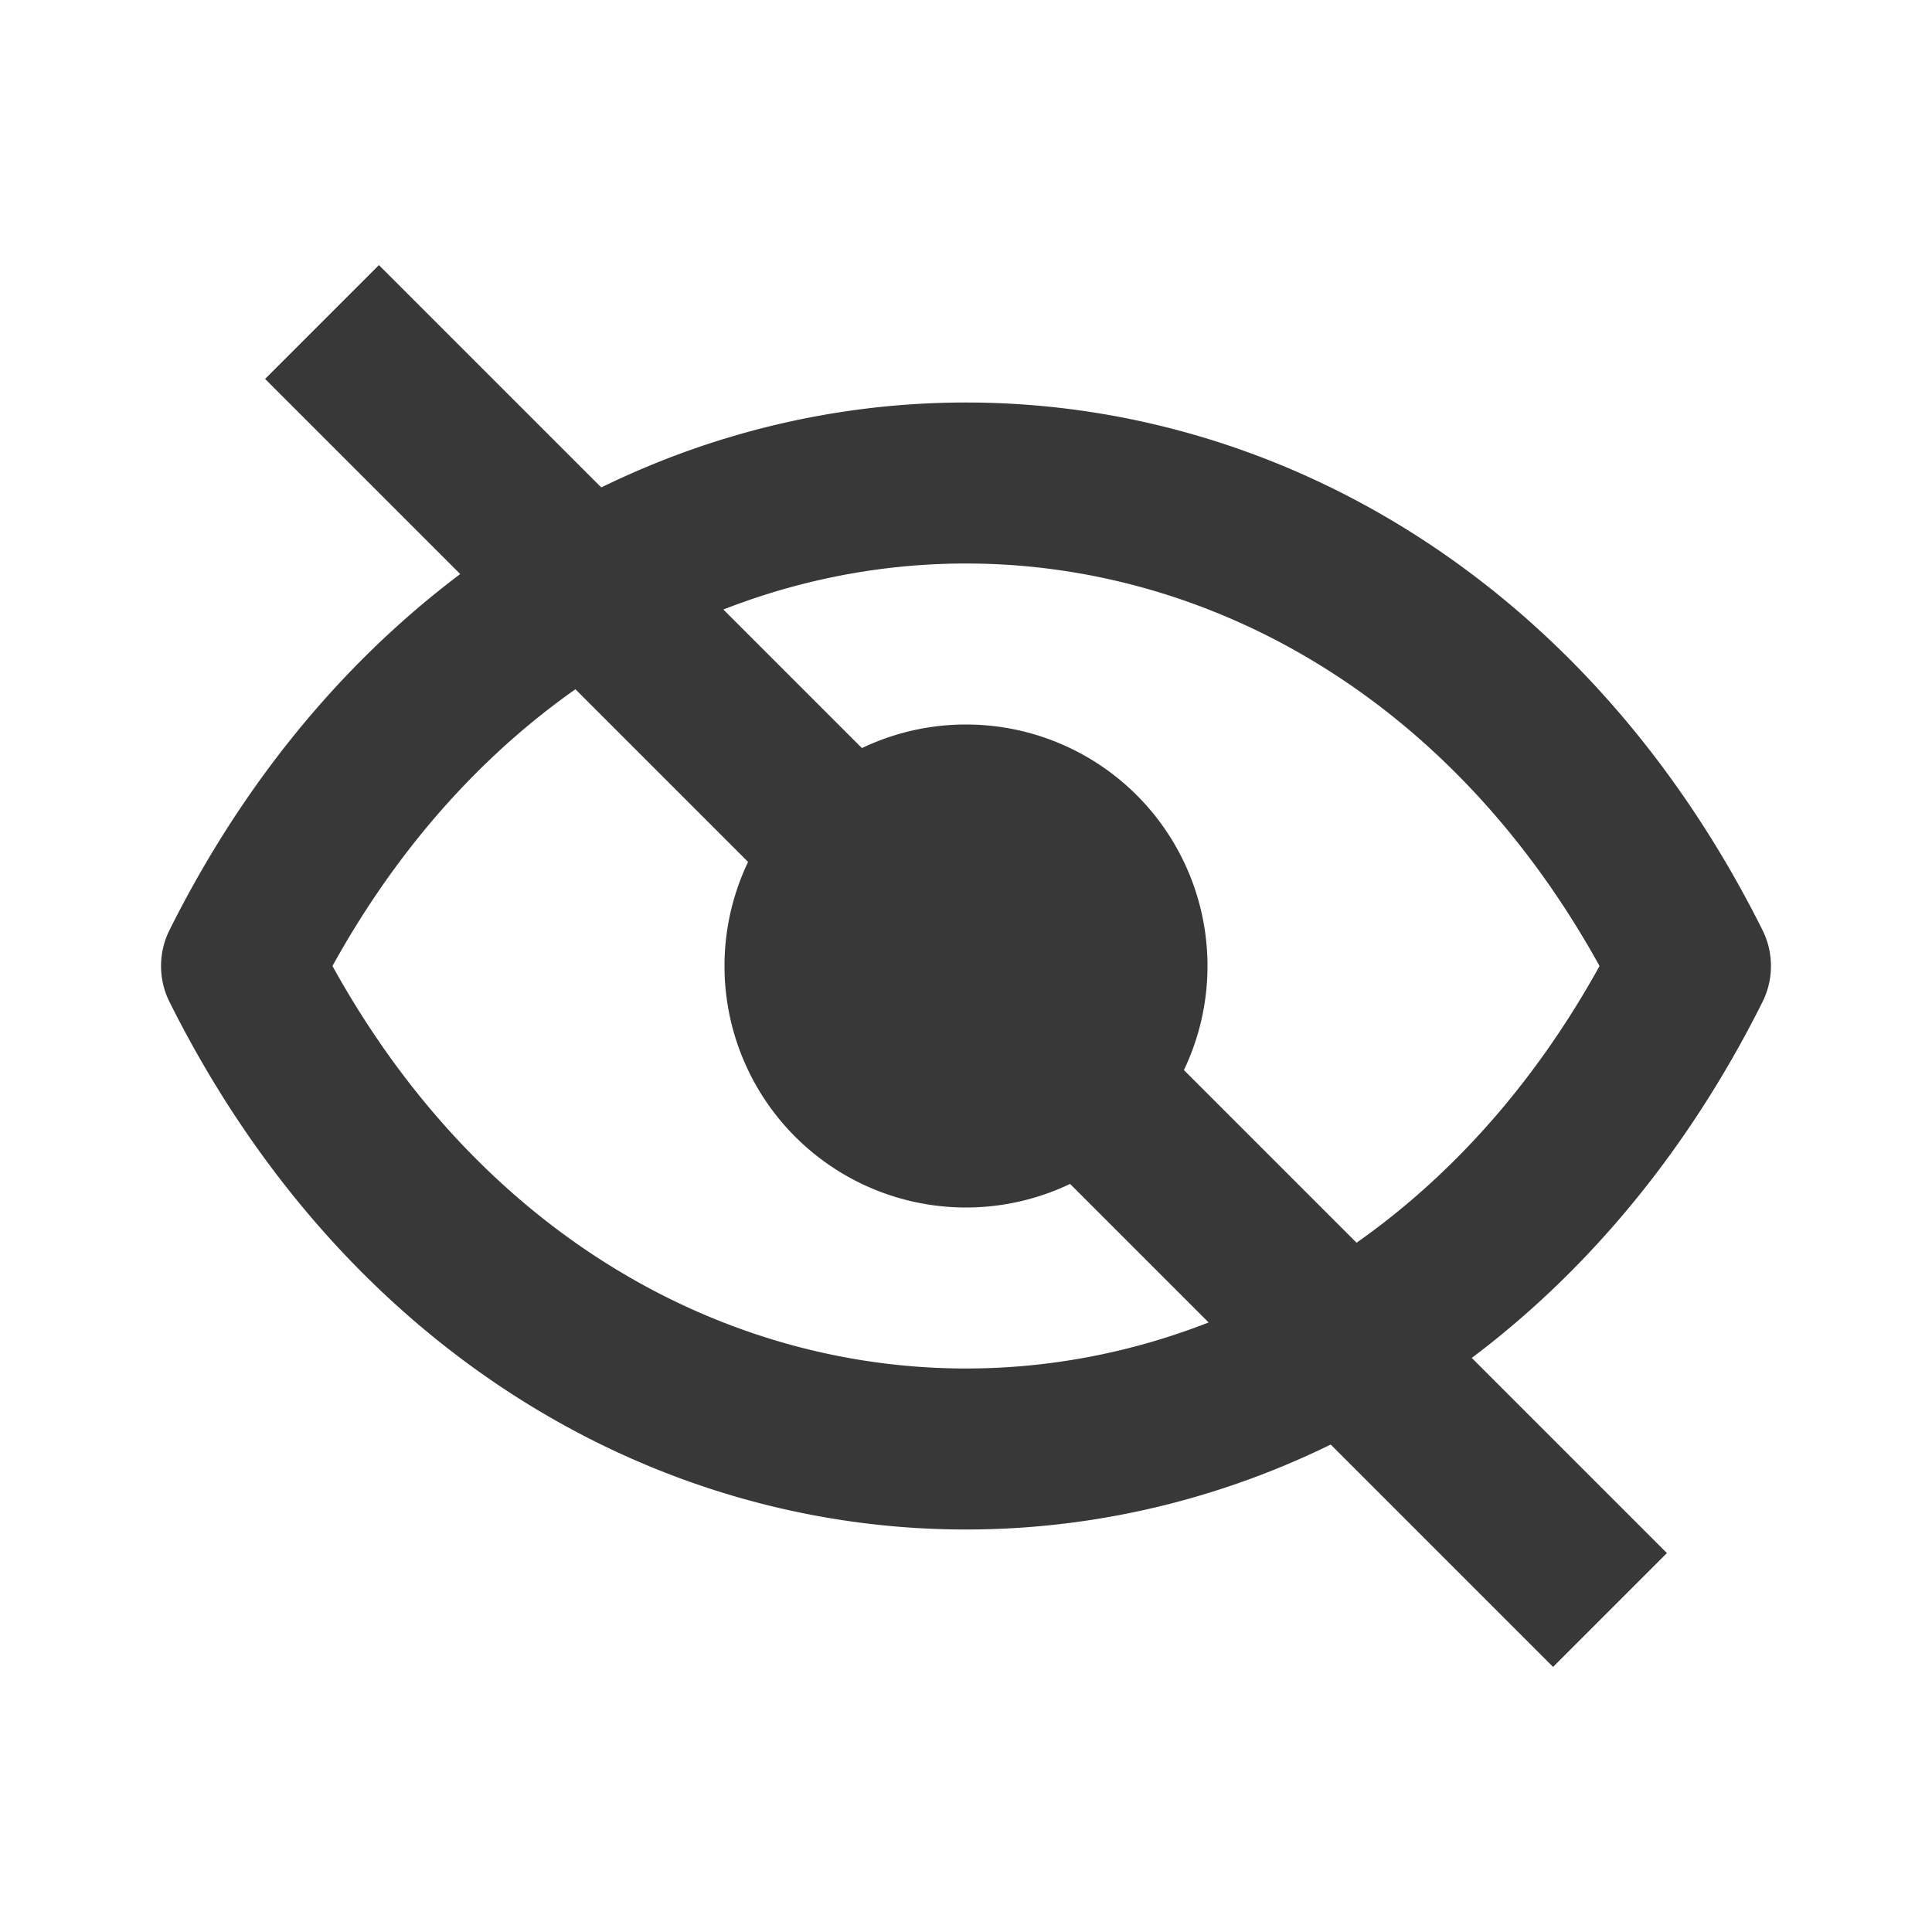 <svg xmlns="http://www.w3.org/2000/svg" fill="none" width="24" height="24" viewBox="0 0 24 24" stroke-width="0" stroke="#383838" >
  <path d="M15 12a3 3 0 1 1-6 0 3 3 0 0 1 6 0z" fill="#383838"/>
  <path d="M21.894 11.553C19.736 7.236 15.904 5 12 5c-3.903 0-7.736 2.236-9.894 6.553a1 1 0 0 0 0 .894C4.264 16.764 8.096 19 12 19c3.903 0 7.736-2.236 9.894-6.553a1 1 0 0 0 0-.894zM12 17c-2.969 0-6.002-1.62-7.87-5C5.998 8.62 9.03 7 12 7c2.969 0 6.002 1.62 7.87 5-1.868 3.38-4.901 5-7.87 5z" fill="#383838"/>
  <path d="M4 4L20 20" stroke="#383838" stroke-width="2"/>
</svg>



